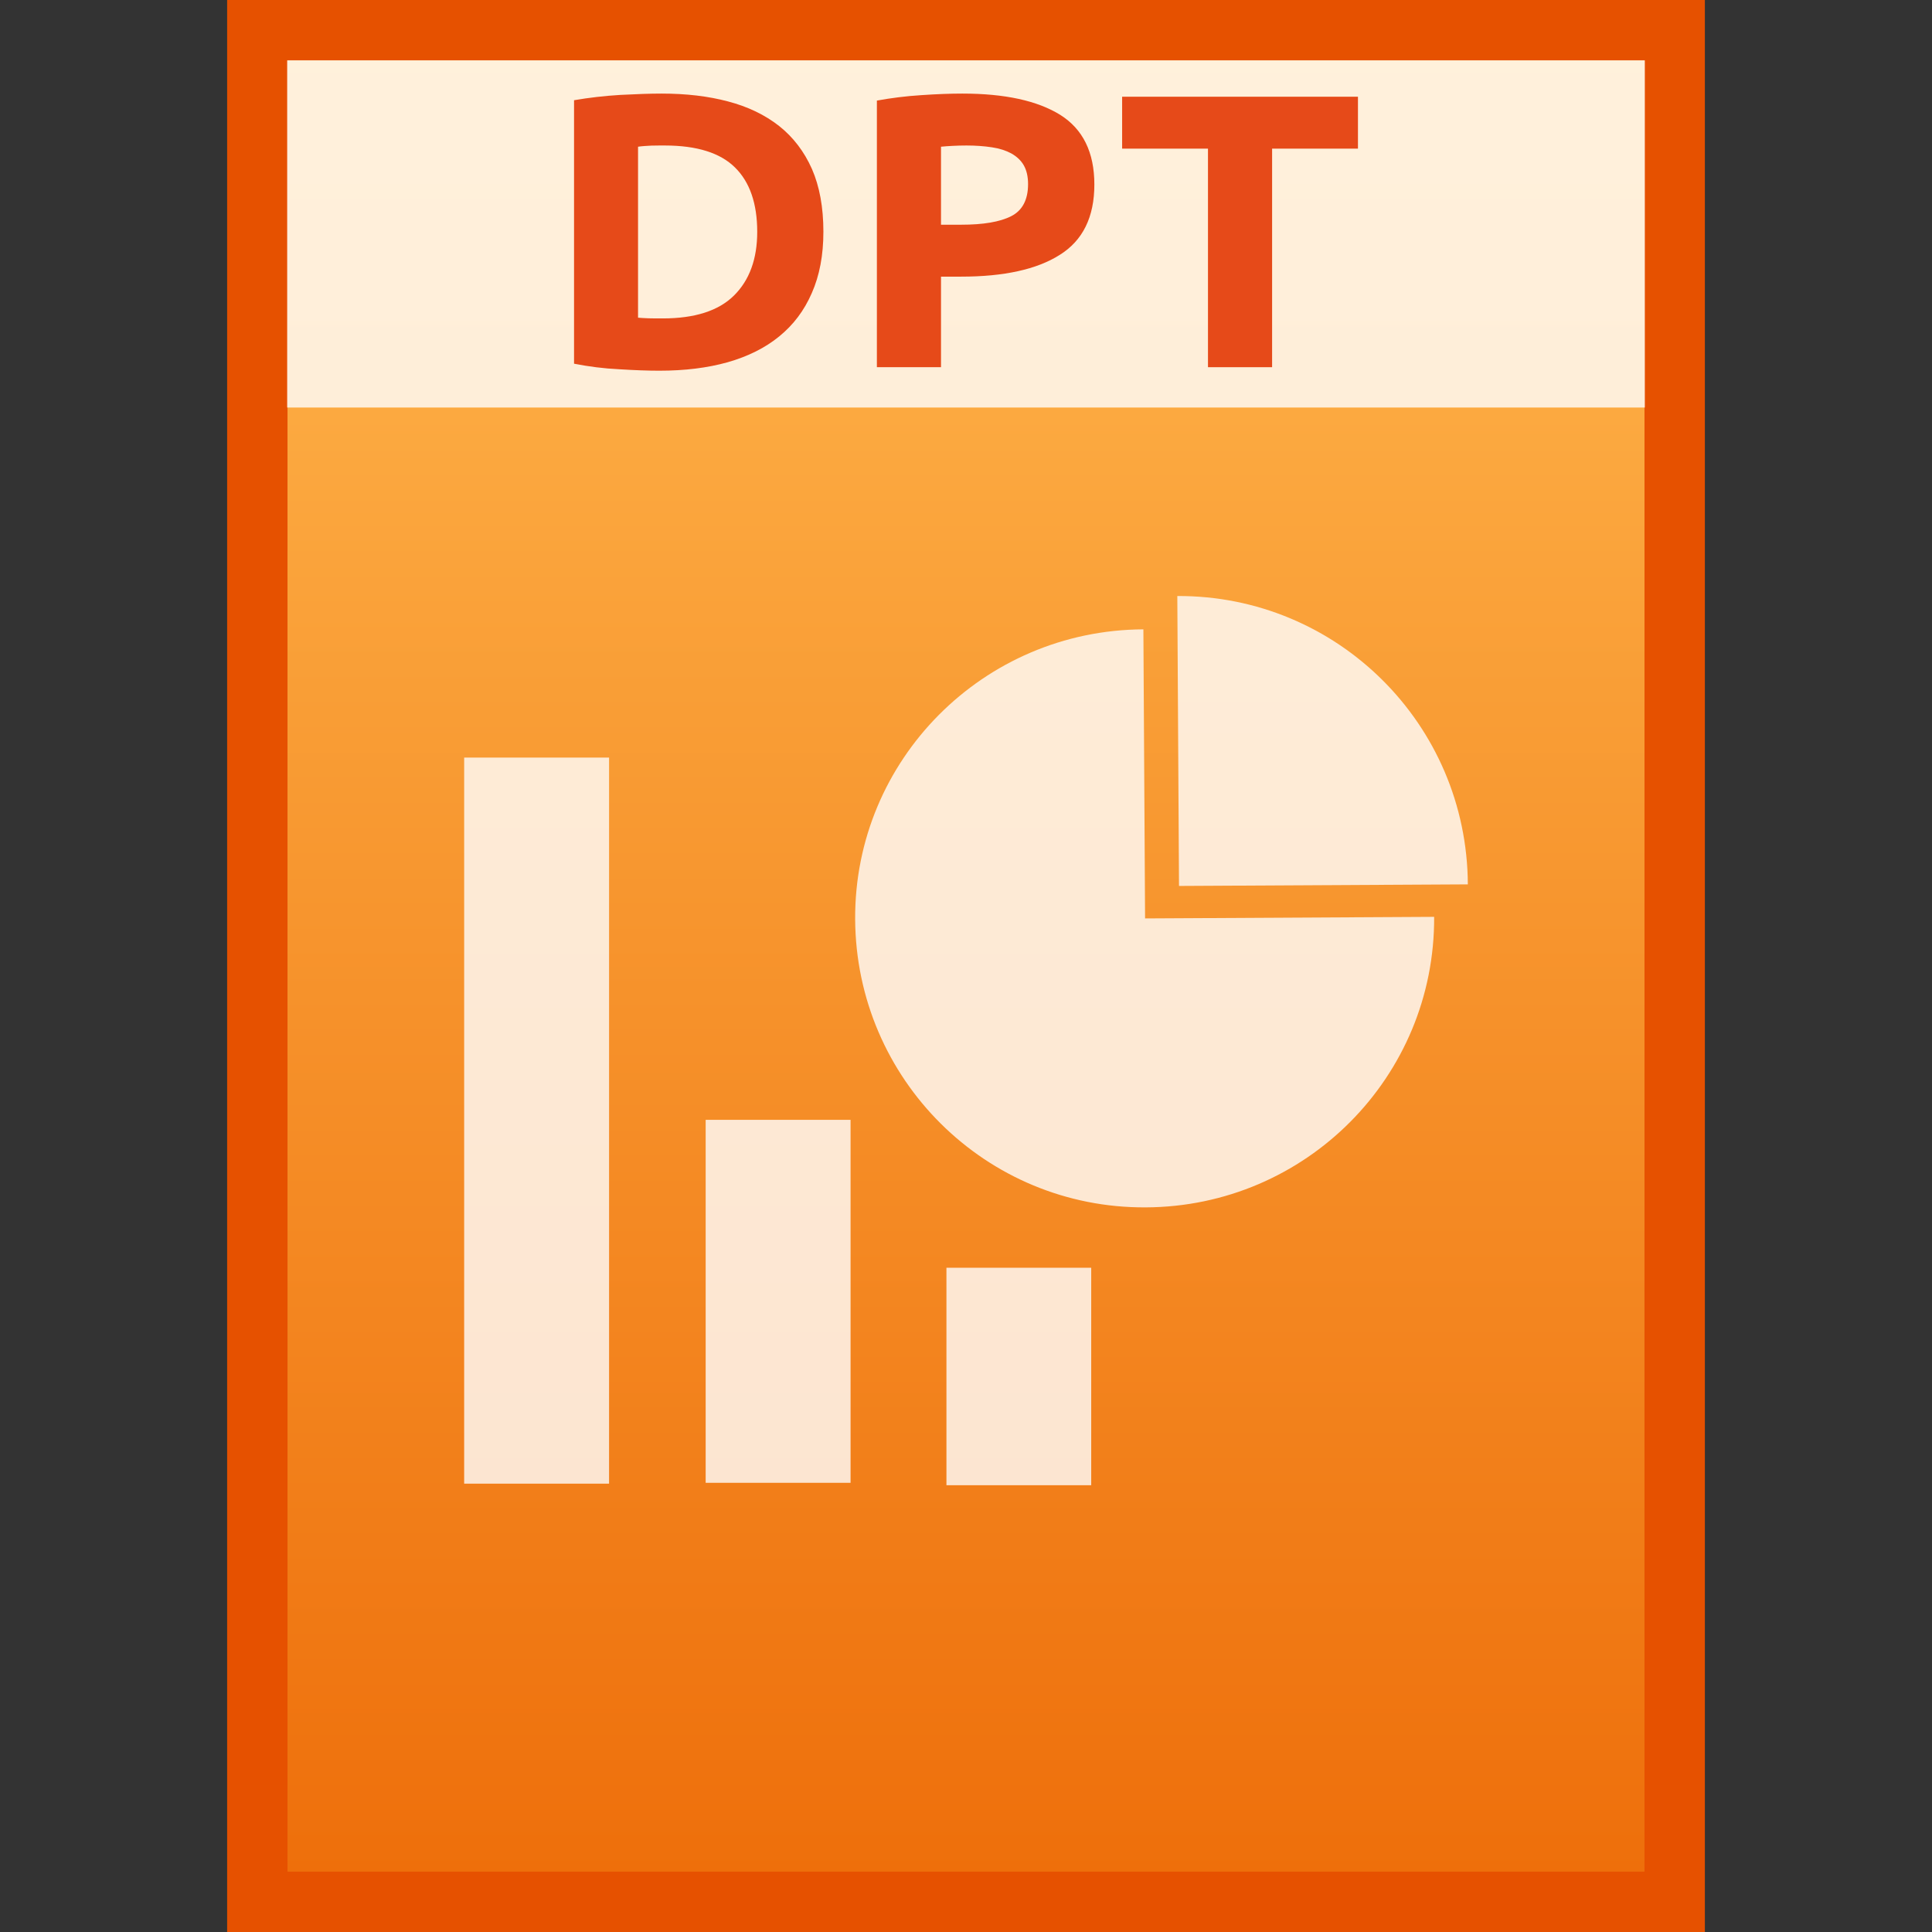 <?xml version="1.0" encoding="utf-8"?>
<!-- Generator: Adobe Illustrator 16.0.0, SVG Export Plug-In . SVG Version: 6.00 Build 0)  -->
<!DOCTYPE svg PUBLIC "-//W3C//DTD SVG 1.1//EN" "http://www.w3.org/Graphics/SVG/1.1/DTD/svg11.dtd">
<svg version="1.1" id="图层_1" xmlns="http://www.w3.org/2000/svg" xmlns:xlink="http://www.w3.org/1999/xlink" x="0px" y="0px"
	 width="16px" height="16px" viewBox="0 0 16 16" enable-background="new 0 0 16 16" xml:space="preserve">
<rect x="0" y="0" width="16" height="16" fill="#333333" stroke="none"/>
<rect x="1.881" fill="#E65100" width="12.238" height="16"/>
<g>
	
		<linearGradient id="SVGID_1_" gradientUnits="userSpaceOnUse" x1="91.199" y1="840.301" x2="91.199" y2="825.301" gradientTransform="matrix(1 0 0 1 -83.2 -824.801)">
		<stop  offset="0" style="stop-color:#EE6F0B"/>
		<stop  offset="1" style="stop-color:#FFB74D"/>
	</linearGradient>
	<rect x="2.381" y="0.5" fill="url(#SVGID_1_)" width="11.238" height="15"/>
	<g opacity="0.8">
		<rect x="3.844" y="6.274" fill="#FFFFFF" width="1.2" height="6.013"/>
		<rect x="5.844" y="9.274" fill="#FFFFFF" width="1.2" height="3.006"/>
		<rect x="7.838" y="10.499" fill="#FFFFFF" width="1.199" height="1.801"/>
		<g>
			<path fill="#FFFFFF" d="M9.469,5.212l0.014,2.394l2.394-0.013c0.007,1.325-1.063,2.4-2.388,2.406
				c-1.326,0.008-2.4-1.063-2.407-2.387C7.075,6.293,8.144,5.218,9.469,5.212z"/>
			<path fill="#FFFFFF" d="M9.75,4.936c1.325-0.006,2.4,1.063,2.406,2.388L9.764,7.337L9.75,4.936z"/>
		</g>
	</g>
</g>
<g>
	<rect x="2.378" y="0.5" opacity="0.8" fill="#FFFFFF" enable-background="new    " width="11.244" height="2.875"/>
	<g enable-background="new    ">
		<path fill="#E64A19" d="M6.819,1.919c0,0.194-0.032,0.363-0.096,0.508C6.66,2.572,6.57,2.691,6.453,2.786
			C6.337,2.881,6.194,2.952,6.026,3C5.858,3.047,5.67,3.07,5.461,3.07c-0.095,0-0.206-0.004-0.333-0.012
			C5.001,3.052,4.876,3.036,4.754,3.012V0.83c0.122-0.021,0.25-0.036,0.383-0.044C5.27,0.779,5.383,0.775,5.479,0.775
			c0.202,0,0.385,0.021,0.55,0.065c0.164,0.043,0.306,0.111,0.424,0.204C6.569,1.136,6.66,1.255,6.724,1.399
			C6.787,1.543,6.819,1.717,6.819,1.919z M5.284,2.631C5.31,2.633,5.338,2.635,5.371,2.636s0.072,0.001,0.117,0.001
			c0.266,0,0.463-0.063,0.591-0.19s0.192-0.303,0.192-0.527c0-0.235-0.062-0.413-0.184-0.533C5.965,1.266,5.771,1.205,5.506,1.205
			c-0.036,0-0.074,0-0.112,0.001C5.354,1.208,5.318,1.21,5.284,1.215V2.631z"/>
		<path fill="#E64A19" d="M7.97,0.775c0.352,0,0.621,0.059,0.81,0.176c0.188,0.118,0.283,0.31,0.283,0.577
			c0,0.27-0.096,0.464-0.287,0.583c-0.189,0.12-0.463,0.18-0.816,0.18H7.793v0.75H7.262V0.833C7.378,0.812,7.5,0.796,7.629,0.788
			C7.759,0.779,7.872,0.775,7.97,0.775z M8.004,1.205c-0.039,0-0.077,0.001-0.114,0.003C7.853,1.21,7.82,1.212,7.793,1.215v0.646
			h0.166c0.184,0,0.322-0.023,0.416-0.071c0.092-0.047,0.139-0.136,0.139-0.265c0-0.063-0.012-0.114-0.035-0.155
			S8.42,1.296,8.376,1.271C8.332,1.247,8.277,1.229,8.215,1.22C8.15,1.21,8.08,1.205,8.004,1.205z"/>
		<path fill="#E64A19" d="M11.246,0.801v0.43h-0.711v1.81h-0.531v-1.81H9.293v-0.43H11.246z"/>
	</g>
</g>
</svg>
